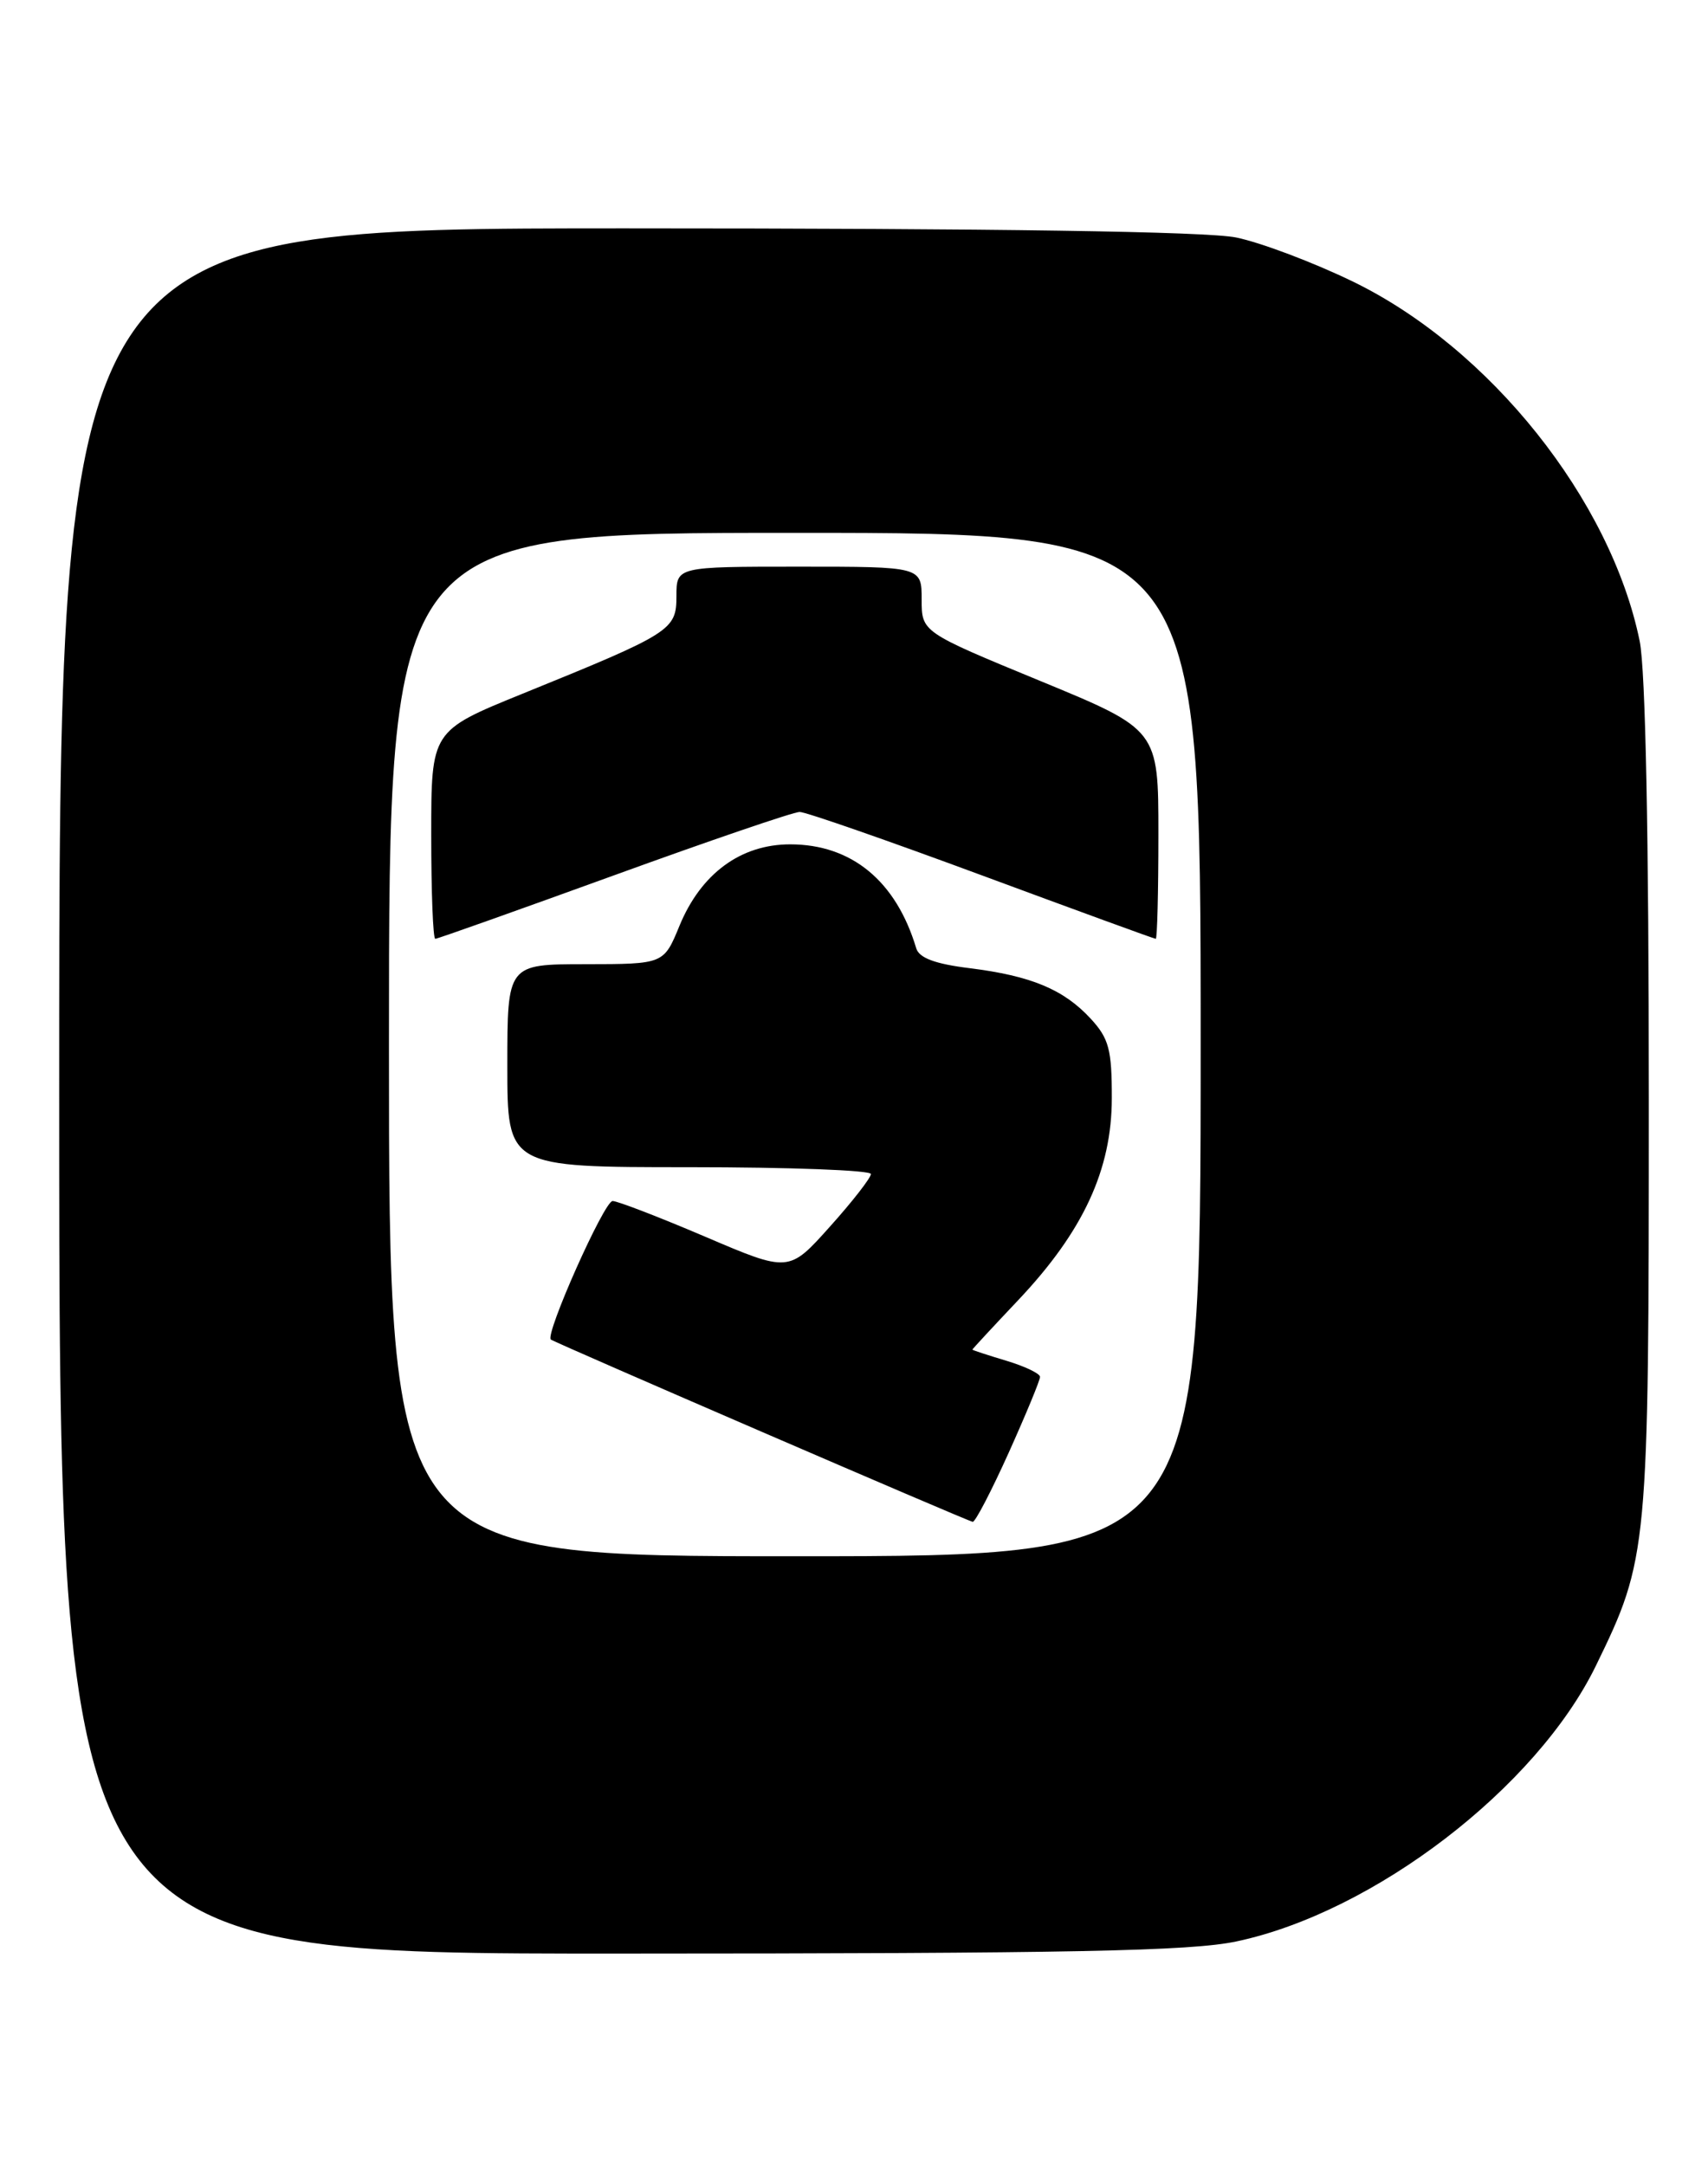 <?xml version="1.0" encoding="UTF-8" standalone="no"?>
<!DOCTYPE svg PUBLIC "-//W3C//DTD SVG 1.1//EN" "http://www.w3.org/Graphics/SVG/1.1/DTD/svg11.dtd" >
<svg xmlns="http://www.w3.org/2000/svg" xmlns:xlink="http://www.w3.org/1999/xlink" version="1.1" viewBox="0 0 202 256">
 <g >
 <path fill="currentColor"
d=" M 146.24 229.54 C 162.51 226.09 181.70 211.37 188.73 196.97 C 194.93 184.25 195.00 183.47 195.00 129.84 C 195.00 98.80 194.61 79.17 193.92 75.80 C 190.50 59.09 176.19 41.15 160.00 33.29 C 155.32 31.02 149.12 28.68 146.20 28.08 C 142.71 27.37 118.06 27.00 73.95 27.00 C 7.00 27.00 7.00 27.00 7.00 129.00 C 7.00 231.00 7.00 231.00 73.25 230.98 C 126.82 230.97 140.79 230.69 146.24 229.54 Z  M 46.00 123.50 C 46.00 63.00 46.00 63.00 94.00 63.00 C 142.00 63.00 142.00 63.00 142.00 123.50 C 142.00 184.00 142.00 184.00 94.00 184.00 C 46.00 184.00 46.00 184.00 46.00 123.50 Z  M 119.30 171.75 C 121.34 167.21 123.01 163.18 123.00 162.79 C 123.00 162.40 121.20 161.54 119.00 160.88 C 116.80 160.22 115.00 159.63 115.00 159.57 C 115.00 159.50 117.45 156.86 120.44 153.70 C 128.11 145.58 131.49 138.30 131.49 129.83 C 131.50 124.11 131.15 122.78 129.00 120.45 C 125.80 116.98 121.95 115.38 114.67 114.47 C 110.59 113.97 108.70 113.26 108.36 112.12 C 105.98 104.17 100.73 99.83 93.45 99.83 C 87.60 99.83 82.90 103.29 80.36 109.46 C 78.50 113.99 78.50 113.99 69.25 114.00 C 60.00 114.00 60.00 114.00 60.00 126.00 C 60.00 138.00 60.00 138.00 81.50 138.00 C 93.33 138.00 103.00 138.36 103.00 138.81 C 103.00 139.25 100.82 142.06 98.15 145.03 C 93.30 150.45 93.30 150.45 83.40 146.22 C 77.96 143.90 73.03 142.00 72.45 142.00 C 71.45 142.00 64.40 157.85 65.15 158.38 C 65.77 158.82 114.48 179.87 115.04 179.93 C 115.34 179.97 117.25 176.29 119.30 171.75 Z  M 72.60 103.50 C 83.95 99.38 93.84 96.00 94.57 96.00 C 95.30 96.00 105.00 99.38 116.13 103.50 C 127.26 107.62 136.51 111.00 136.69 111.00 C 136.86 111.00 137.00 105.43 137.00 98.63 C 137.00 86.27 137.00 86.27 123.00 80.50 C 109.00 74.73 109.00 74.73 109.00 70.87 C 109.00 67.00 109.00 67.00 94.50 67.00 C 80.00 67.00 80.00 67.00 80.00 70.48 C 80.00 74.50 79.44 74.86 61.75 82.04 C 51.00 86.41 51.00 86.41 51.00 98.70 C 51.00 105.47 51.21 111.00 51.48 111.00 C 51.74 111.00 61.24 107.62 72.60 103.50 Z "/>
</g>
</svg>